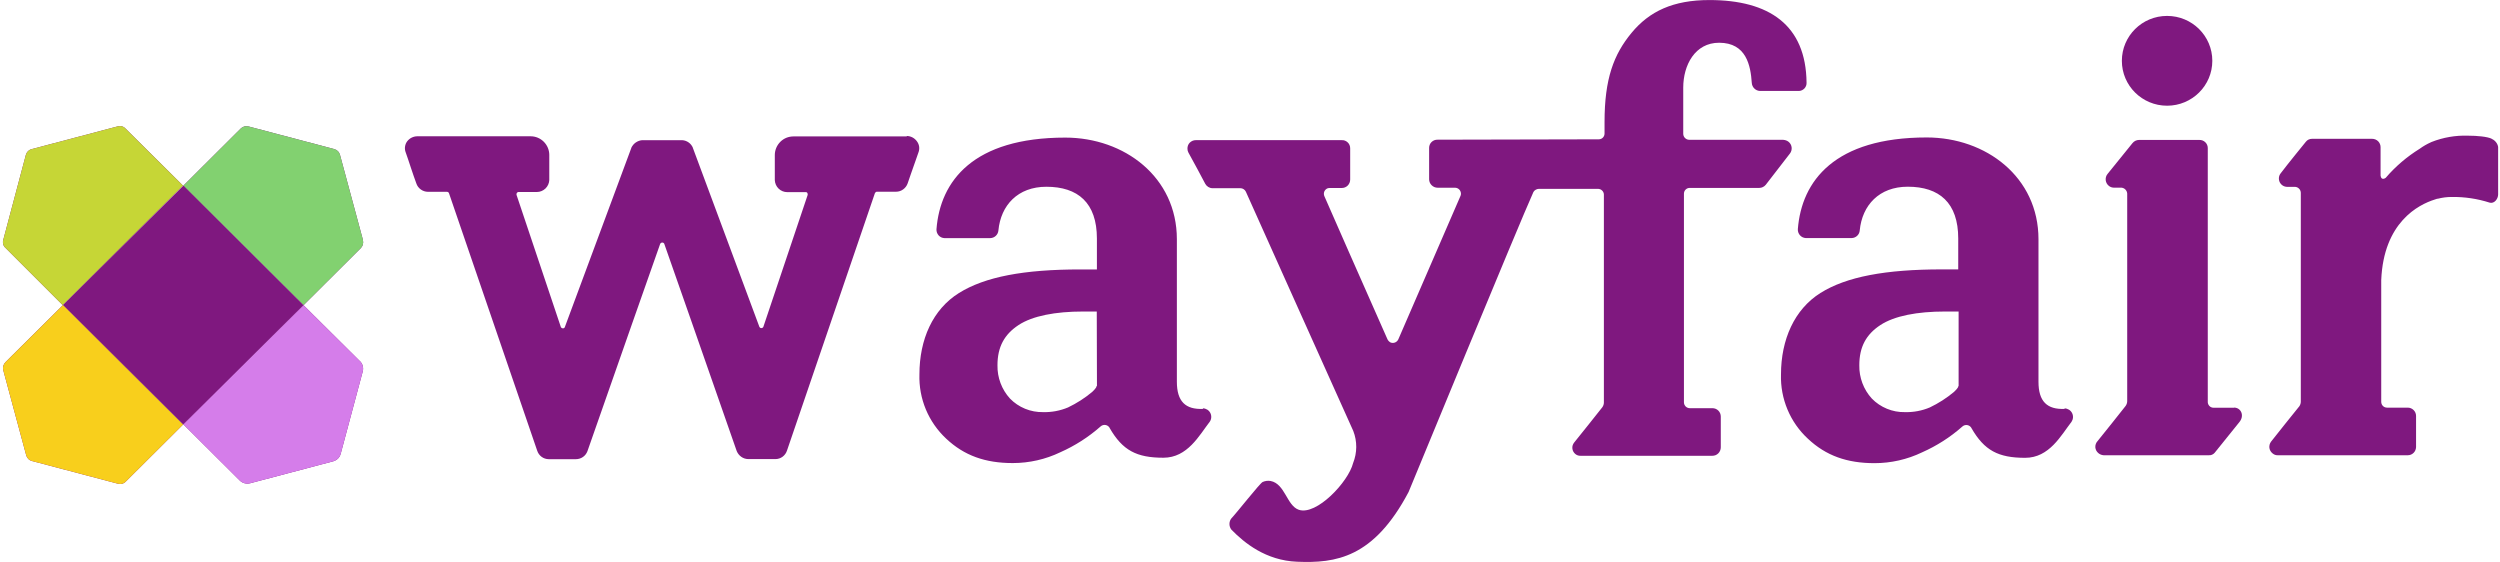 <?xml version="1.0" encoding="UTF-8"?>
<svg id="Layer_1" xmlns="http://www.w3.org/2000/svg" version="1.1" viewBox="0 0 534 120">
  <!-- Generator: Adobe Illustrator 29.4.0, SVG Export Plug-In . SVG Version: 2.1.0 Build 152)  -->
  <defs>
    <style>
      .st0 {
        fill: #c6d636;
      }

      .st1 {
        fill: #7f187f;
      }

      .st2 {
        fill: #d57dea;
      }

      .st3 {
        fill: #82d170;
      }

      .st4 {
        fill: #f8cf1c;
      }
    </style>
  </defs>
  <path class="st1" d="M193.71,29.14h-24.22c-.52,0-1.04.1-1.52.29-.48.2-.92.49-1.29.86-.37.37-.67.81-.87,1.29-.2.48-.31,1-.31,1.52v5.38c.03.69.32,1.34.82,1.82.5.48,1.16.74,1.85.74h3.98c.06,0,.12.01.17.04.05.03.1.07.12.13.04.06.07.13.08.2.01.07.01.15,0,.22l-9.48,28.22c-.04.07-.1.13-.17.17-.07.04-.15.06-.24.06s-.16-.02-.24-.06c-.07-.04-.13-.1-.17-.17l-14.21-38.23v-.04c-.19-.46-.5-.86-.91-1.15-.4-.29-.88-.46-1.38-.49h-8.55c-.5.04-.97.22-1.38.5-.41.29-.73.68-.94,1.13v.04l-14.19,38.23c-.02.08-.08.16-.14.21-.07.05-.15.08-.24.08-.09,0-.19-.01-.27-.06-.08-.04-.15-.11-.2-.19l-9.48-28.27c-.02-.07-.02-.15,0-.22.02-.07.05-.14.09-.2.03-.05.08-.09.13-.12.05-.03.11-.05.16-.06h3.98c.68,0,1.34-.28,1.83-.75.49-.48.78-1.12.81-1.8v-5.38c0-.52-.11-1.04-.31-1.52-.2-.48-.5-.92-.87-1.29-.37-.37-.81-.66-1.29-.86-.48-.2-1-.3-1.52-.3h-24.19c-.42,0-.83.1-1.2.28-.37.18-.7.45-.96.78-.24.31-.39.68-.46,1.07-.07.39-.04.79.08,1.16.33.97.76,2.15,1.14,3.37s.82,2.35,1.18,3.4c.17.52.5.97.94,1.29.44.32.97.5,1.51.51h4.08c.11,0,.21.03.29.09.08.06.15.15.17.25l18.83,54.96c.17.52.49.98.93,1.3.44.33.97.5,1.52.51h5.82c.53,0,1.05-.16,1.49-.46.44-.3.77-.73.96-1.22,5.2-14.82,15.11-43.2,15.51-44.21.03-.11.08-.2.17-.27.08-.07.19-.11.3-.11.1,0,.21.02.29.08.08.06.15.15.17.25.38,1.01,10.28,29.38,15.45,44.2.2.49.53.92.97,1.23.43.31.95.48,1.48.49h5.84c.55,0,1.08-.18,1.52-.51s.76-.78.93-1.3l18.77-54.96c.17-.34.38-.34.47-.34h4.08c.54,0,1.07-.18,1.5-.5.44-.32.77-.76.95-1.27.38-1.05.76-2.27,1.18-3.4.43-1.13.82-2.4,1.18-3.36.12-.37.15-.77.09-1.16-.07-.39-.22-.75-.46-1.07-.25-.35-.58-.64-.96-.84-.38-.2-.81-.3-1.24-.31l.02.03ZM477.21,87.09h-4.41c-.16,0-.33-.03-.48-.1-.15-.06-.29-.16-.4-.28-.11-.12-.2-.26-.26-.41-.06-.15-.09-.32-.08-.48V31.62c0-.23-.05-.47-.14-.68-.09-.21-.23-.41-.4-.57-.17-.16-.37-.29-.59-.37-.22-.08-.45-.12-.69-.11h-12.86c-.27,0-.53.06-.78.18-.24.12-.45.29-.62.5l-5.34,6.6c-.3.37-.43.85-.38,1.33.05.47.3.91.67,1.2.29.24.65.37,1.02.38h1.63c.33.02.64.16.87.39.23.23.38.54.4.87v44.36c-.01.36-.13.72-.34,1.01-1.39,1.8-4.49,5.63-6.01,7.53-.16.17-.28.38-.36.6-.08.22-.11.46-.1.7.02.24.08.47.19.68.11.21.26.4.44.55.32.28.72.44,1.14.47h22.44c.24.02.47-.01.69-.1.22-.09.42-.23.57-.4l5.26-6.53c1.22-1.43.38-3.15-1.1-3.15v.05Z"/>
  <path class="st1" d="M462.89,22.58c5.33,0,9.66-4.29,9.66-9.59s-4.32-9.59-9.66-9.59-9.66,4.29-9.66,9.59,4.32,9.59,9.66,9.59Z"/>
  <path class="st1" d="M256.96,87.34c-3.72.16-5.58-1.56-5.58-5.8v-30.44c0-13.29-11.22-21.71-23.84-21.71-19.65,0-26.72,9.26-27.51,19.59-.01.24.02.47.1.69s.2.43.35.6c.16.18.35.32.56.42.21.1.44.16.68.17h9.8c.44-.01.86-.18,1.18-.48.32-.3.52-.71.56-1.15.51-5.39,4.15-9.34,10.24-9.34,6.73,0,10.8,3.41,10.8,11.06v6.6h-3.52c-12.06,0-20.37,1.56-25.95,5.04-5.58,3.49-8.44,9.89-8.44,17.39-.08,2.56.39,5.11,1.37,7.47.99,2.37,2.47,4.49,4.34,6.24,3.85,3.62,8.34,5.22,14.23,5.22,3.52,0,6.99-.79,10.16-2.31,3.11-1.38,5.99-3.22,8.55-5.47.24-.23.56-.37.89-.37s.65.13.89.37c.09.08.16.18.2.29,2.76,4.79,5.76,6.35,11.48,6.35,5.17,0,7.66-4.79,9.91-7.7.19-.27.29-.59.31-.92.02-.33-.05-.66-.2-.95-.15-.29-.38-.54-.66-.71-.28-.17-.6-.27-.93-.27l.04.11ZM234.31,82.44h-.08c0,.42-.68,1.01-.93,1.27-1.58,1.32-3.31,2.43-5.17,3.32-1.69.71-3.51,1.05-5.34,1-1.31.02-2.62-.22-3.83-.72-1.22-.5-2.32-1.24-3.23-2.18-1.77-1.94-2.72-4.49-2.67-7.11,0-3.95,1.49-6.6,4.49-8.58,3-1.98,7.92-2.9,13.8-2.9h2.92l.04,15.89ZM441.01,87.34c-3.73.16-5.59-1.56-5.59-5.8v-30.44c0-13.29-11.22-21.74-23.88-21.74-19.64,0-26.72,9.26-27.52,19.59-.03.48.14.94.45,1.3.32.36.76.57,1.24.6h9.8c.44-.01.86-.18,1.18-.48.32-.3.52-.71.55-1.15.52-5.39,4.16-9.34,10.25-9.34,6.73,0,10.79,3.41,10.79,11.06v6.6h-3.47c-12.06,0-20.41,1.56-25.96,5.04-5.55,3.49-8.43,9.93-8.43,17.42-.08,2.56.4,5.11,1.39,7.48.99,2.37,2.48,4.49,4.36,6.23,3.85,3.62,8.34,5.22,14.23,5.22,3.52,0,6.99-.79,10.16-2.31,3.11-1.38,6-3.22,8.55-5.47.24-.23.56-.37.89-.37s.65.13.89.37c.09.08.16.18.21.29,2.75,4.79,5.75,6.35,11.47,6.35,5.17,0,7.66-4.79,9.91-7.7.18-.27.29-.59.31-.92.02-.33-.05-.66-.2-.95-.15-.29-.38-.54-.66-.71-.28-.17-.6-.27-.93-.28v.11ZM418.4,82.44h-.09c0,.42-.68,1.01-.93,1.27-1.58,1.32-3.31,2.43-5.17,3.32-1.68.71-3.5,1.05-5.33,1-1.31.03-2.62-.22-3.83-.72-1.22-.5-2.32-1.24-3.23-2.18-1.77-1.94-2.72-4.49-2.67-7.11,0-3.95,1.48-6.6,4.49-8.58,3.01-1.98,7.92-2.9,13.8-2.9h2.92v15.89h.04ZM532.25,29.65c-.89-.46-3.13-.67-5.09-.67-2.66-.09-5.31.37-7.79,1.35l-.17.08c-.82.37-1.6.82-2.33,1.35-2.73,1.69-5.19,3.78-7.28,6.22,0,0-.93.72-1.1-.46v-6.1c0-.24-.05-.47-.14-.68-.09-.22-.23-.41-.39-.58-.17-.16-.37-.29-.59-.38s-.45-.13-.69-.13h-12.84c-.25,0-.5.05-.73.16s-.43.27-.58.47c0,0-4.08,5-5.37,6.73-.21.26-.35.58-.38.91-.04.33.02.67.16.98.15.3.38.56.66.74.29.18.62.27.95.27h1.63c.33,0,.65.14.89.38.24.24.37.55.38.89v44.57c0,.36-.1.71-.3,1.01-1.27,1.55-4.49,5.59-6.05,7.57-.14.19-.25.4-.31.63s-.08.47-.05.7c.03.23.11.46.23.67.12.2.28.38.47.53.3.25.67.39,1.06.38h27.82c.46,0,.9-.19,1.22-.51.33-.32.51-.76.53-1.22v-6.68c0-.47-.19-.91-.52-1.24-.33-.33-.78-.52-1.25-.52h-4.41c-.17,0-.33-.03-.49-.09-.16-.06-.3-.16-.41-.27-.12-.12-.21-.26-.27-.41-.06-.15-.09-.32-.09-.49v-25.99c.51-12.32,7.92-16.1,11.43-17.2l.51-.17h.13c.97-.25,1.96-.38,2.96-.38,2.77-.04,5.52.37,8.16,1.22.97.25,1.78-.82,1.78-1.76v-10.14c-.06-.38-.22-.73-.46-1.03-.24-.3-.54-.54-.9-.69h0ZM380.98,29.86h-20.17c-.34,0-.66-.15-.9-.39-.24-.24-.37-.57-.37-.9v-9.85c0-4.8,2.5-9.59,7.66-9.59,5.84,0,6.73,4.9,6.98,8.58.03.45.22.88.54,1.19.32.32.75.51,1.2.53h8.32c.22,0,.44-.06.65-.15.2-.09.38-.23.54-.39.15-.16.27-.36.35-.57.08-.21.11-.43.1-.65-.12-12.37-8.04-17.66-20.75-17.66-7.75,0-12.82,2.4-16.64,7.02-3.81,4.62-5.76,9.79-5.76,19.05v2.45c0,.32-.13.64-.36.87-.23.23-.54.36-.87.36l-34.42.08c-.23-.01-.47.03-.69.11-.22.08-.42.21-.59.37-.17.16-.31.35-.4.57-.09.21-.14.45-.14.68v6.73c0,.48.2.94.54,1.27.34.34.8.53,1.28.53h3.7c.34,0,.66.13.9.37.24.24.37.56.38.9,0,.16-.03.31-.09.46,0,0-9.48,21.92-13.29,30.66-.14.3-.38.53-.68.66-.3.13-.64.13-.95.02-.29-.15-.53-.39-.68-.68-3.93-8.8-13.5-30.62-13.5-30.62-.12-.31-.12-.65,0-.95.13-.31.37-.55.67-.68.15-.05.31-.08.46-.08h2.58c.24,0,.48-.04.7-.13.22-.09.42-.22.59-.39.17-.17.3-.37.39-.59.09-.22.14-.46.14-.7v-6.69c0-.23-.05-.47-.14-.68-.09-.22-.23-.41-.4-.57-.17-.16-.37-.29-.59-.37-.22-.08-.45-.12-.69-.1h-31.16c-.24,0-.48.04-.7.14s-.42.23-.59.4c-.17.17-.3.38-.38.6-.08.22-.12.46-.11.7,0,.29.07.57.21.82.93,1.63,3,5.55,3.6,6.68.15.26.36.49.62.65s.55.26.85.27h6.02c.25,0,.49.07.7.21.21.13.38.33.48.55,0,0,22.14,49.37,22.94,51.1.86,2.21.84,4.66-.04,6.86-1.01,4.03-7.83,11.26-11.6,9.97-2.58-.89-2.92-5.55-6.02-6.15-.57-.1-1.16-.02-1.69.21-.55.21-5.59,6.64-6.69,7.78-.27.34-.41.76-.41,1.2s.15.86.41,1.2c2.75,2.82,7.35,6.6,14.05,6.86,8.22.33,16.33-.76,23.8-14.89,0,0,23.83-57.86,26.67-64.09.12-.21.3-.38.51-.49.21-.12.45-.18.68-.18h12.57c.33,0,.65.11.89.34.24.22.39.53.4.86v44.45c0,.36-.13.72-.34,1.01-1.48,1.89-4.48,5.63-6.01,7.53-.14.18-.25.38-.32.6-.07.22-.09.45-.06.68.02.23.09.45.2.65.11.2.26.38.43.52.32.27.73.4,1.14.38h28.11c.24,0,.47-.04.7-.13.22-.09.42-.22.59-.39.17-.17.3-.37.39-.59.09-.22.14-.46.14-.7v-6.55c0-.24-.04-.48-.13-.7-.09-.22-.22-.42-.39-.59-.17-.17-.37-.3-.59-.39-.22-.09-.46-.13-.7-.13h-4.82c-.16,0-.33-.03-.48-.1-.15-.06-.29-.16-.4-.27-.11-.12-.2-.26-.27-.41-.06-.15-.09-.31-.09-.48v-44.56c0-.33.13-.64.36-.87.23-.23.54-.36.87-.36h14.86c.27,0,.53-.06.77-.18.24-.12.45-.28.62-.49,1.26-1.63,3.81-4.96,5.17-6.69.29-.38.41-.86.35-1.33-.06-.47-.31-.9-.69-1.19-.31-.23-.68-.36-1.06-.38h0Z"/>
  <path class="st1" d="M77.53,51.26l-4.9-18.16c-.08-.3-.23-.58-.45-.8-.22-.22-.49-.38-.79-.46l-18.29-4.83c-.3-.08-.61-.09-.91,0-.3.08-.57.24-.78.46l-12.24,12.19,25.66,25.53,12.24-12.19c.21-.23.37-.5.45-.81.08-.3.08-.62,0-.92Z"/>
  <path class="st1" d="M.69,79.06l4.9,18.17c.08.3.24.58.46.8.22.22.5.38.81.45l18.33,4.84c.3.08.61.09.91,0,.3-.08.57-.24.78-.47l12.24-12.19-25.65-25.52-12.28,12.19c-.22.22-.39.49-.48.8-.09.3-.1.62-.03.93Z"/>
  <path class="st1" d="M25.11,27l-18.28,4.83c-.31.07-.6.23-.83.45-.23.22-.39.5-.48.81L.69,51.26c-.09.3-.09.61-.01.91.08.3.25.57.48.77l12.24,12.24,25.69-25.53-12.28-12.19c-.21-.23-.48-.4-.78-.48-.3-.08-.62-.07-.92.02Z"/>
  <path class="st1" d="M76.9,77.17l-12.11-12.02-25.65,25.46,12.1,12.05c.28.27.62.46.99.56.37.1.76.11,1.14.02l17.82-4.71c.37-.1.71-.3.99-.57.27-.27.47-.61.58-.98l4.74-17.7c.09-.37.08-.76-.02-1.13-.1-.37-.29-.7-.56-.98Z"/>
  <path class="st3" d="M77.53,51.26l-4.9-18.16c-.08-.3-.23-.58-.45-.8-.22-.22-.49-.38-.79-.46l-18.29-4.83c-.3-.08-.61-.09-.91,0-.3.08-.57.24-.78.46l-12.24,12.19,25.66,25.53,12.24-12.19c.21-.23.37-.5.45-.81.08-.3.08-.62,0-.92Z"/>
  <path class="st4" d="M.69,79.06l4.9,18.17c.08.3.24.58.46.8.22.22.5.38.81.45l18.33,4.84c.3.08.61.09.91,0,.3-.08.57-.24.78-.47l12.24-12.19-25.65-25.52-12.28,12.19c-.22.22-.39.49-.48.8-.09.3-.1.62-.03.93Z"/>
  <path class="st0" d="M25.11,27l-18.28,4.83c-.31.07-.6.23-.83.45-.23.22-.39.5-.48.81L.69,51.26c-.09.3-.09.61-.01.91.08.3.25.57.48.77l12.24,12.24,25.69-25.53-12.28-12.19c-.21-.23-.48-.4-.78-.48-.3-.08-.62-.07-.92.02Z"/>
  <path class="st2" d="M76.9,77.17l-12.11-12.02-25.65,25.46,12.1,12.05c.28.27.62.46.99.56.37.1.76.11,1.14.02l17.82-4.71c.37-.1.71-.3.99-.57.27-.27.47-.61.58-.98l4.74-17.7c.09-.37.08-.76-.02-1.13-.1-.37-.29-.7-.56-.98Z"/>
  <polygon class="st1" points="13.47 65.14 39.17 39.65 64.83 65.18 39.12 90.67 13.47 65.14"/>
</svg>